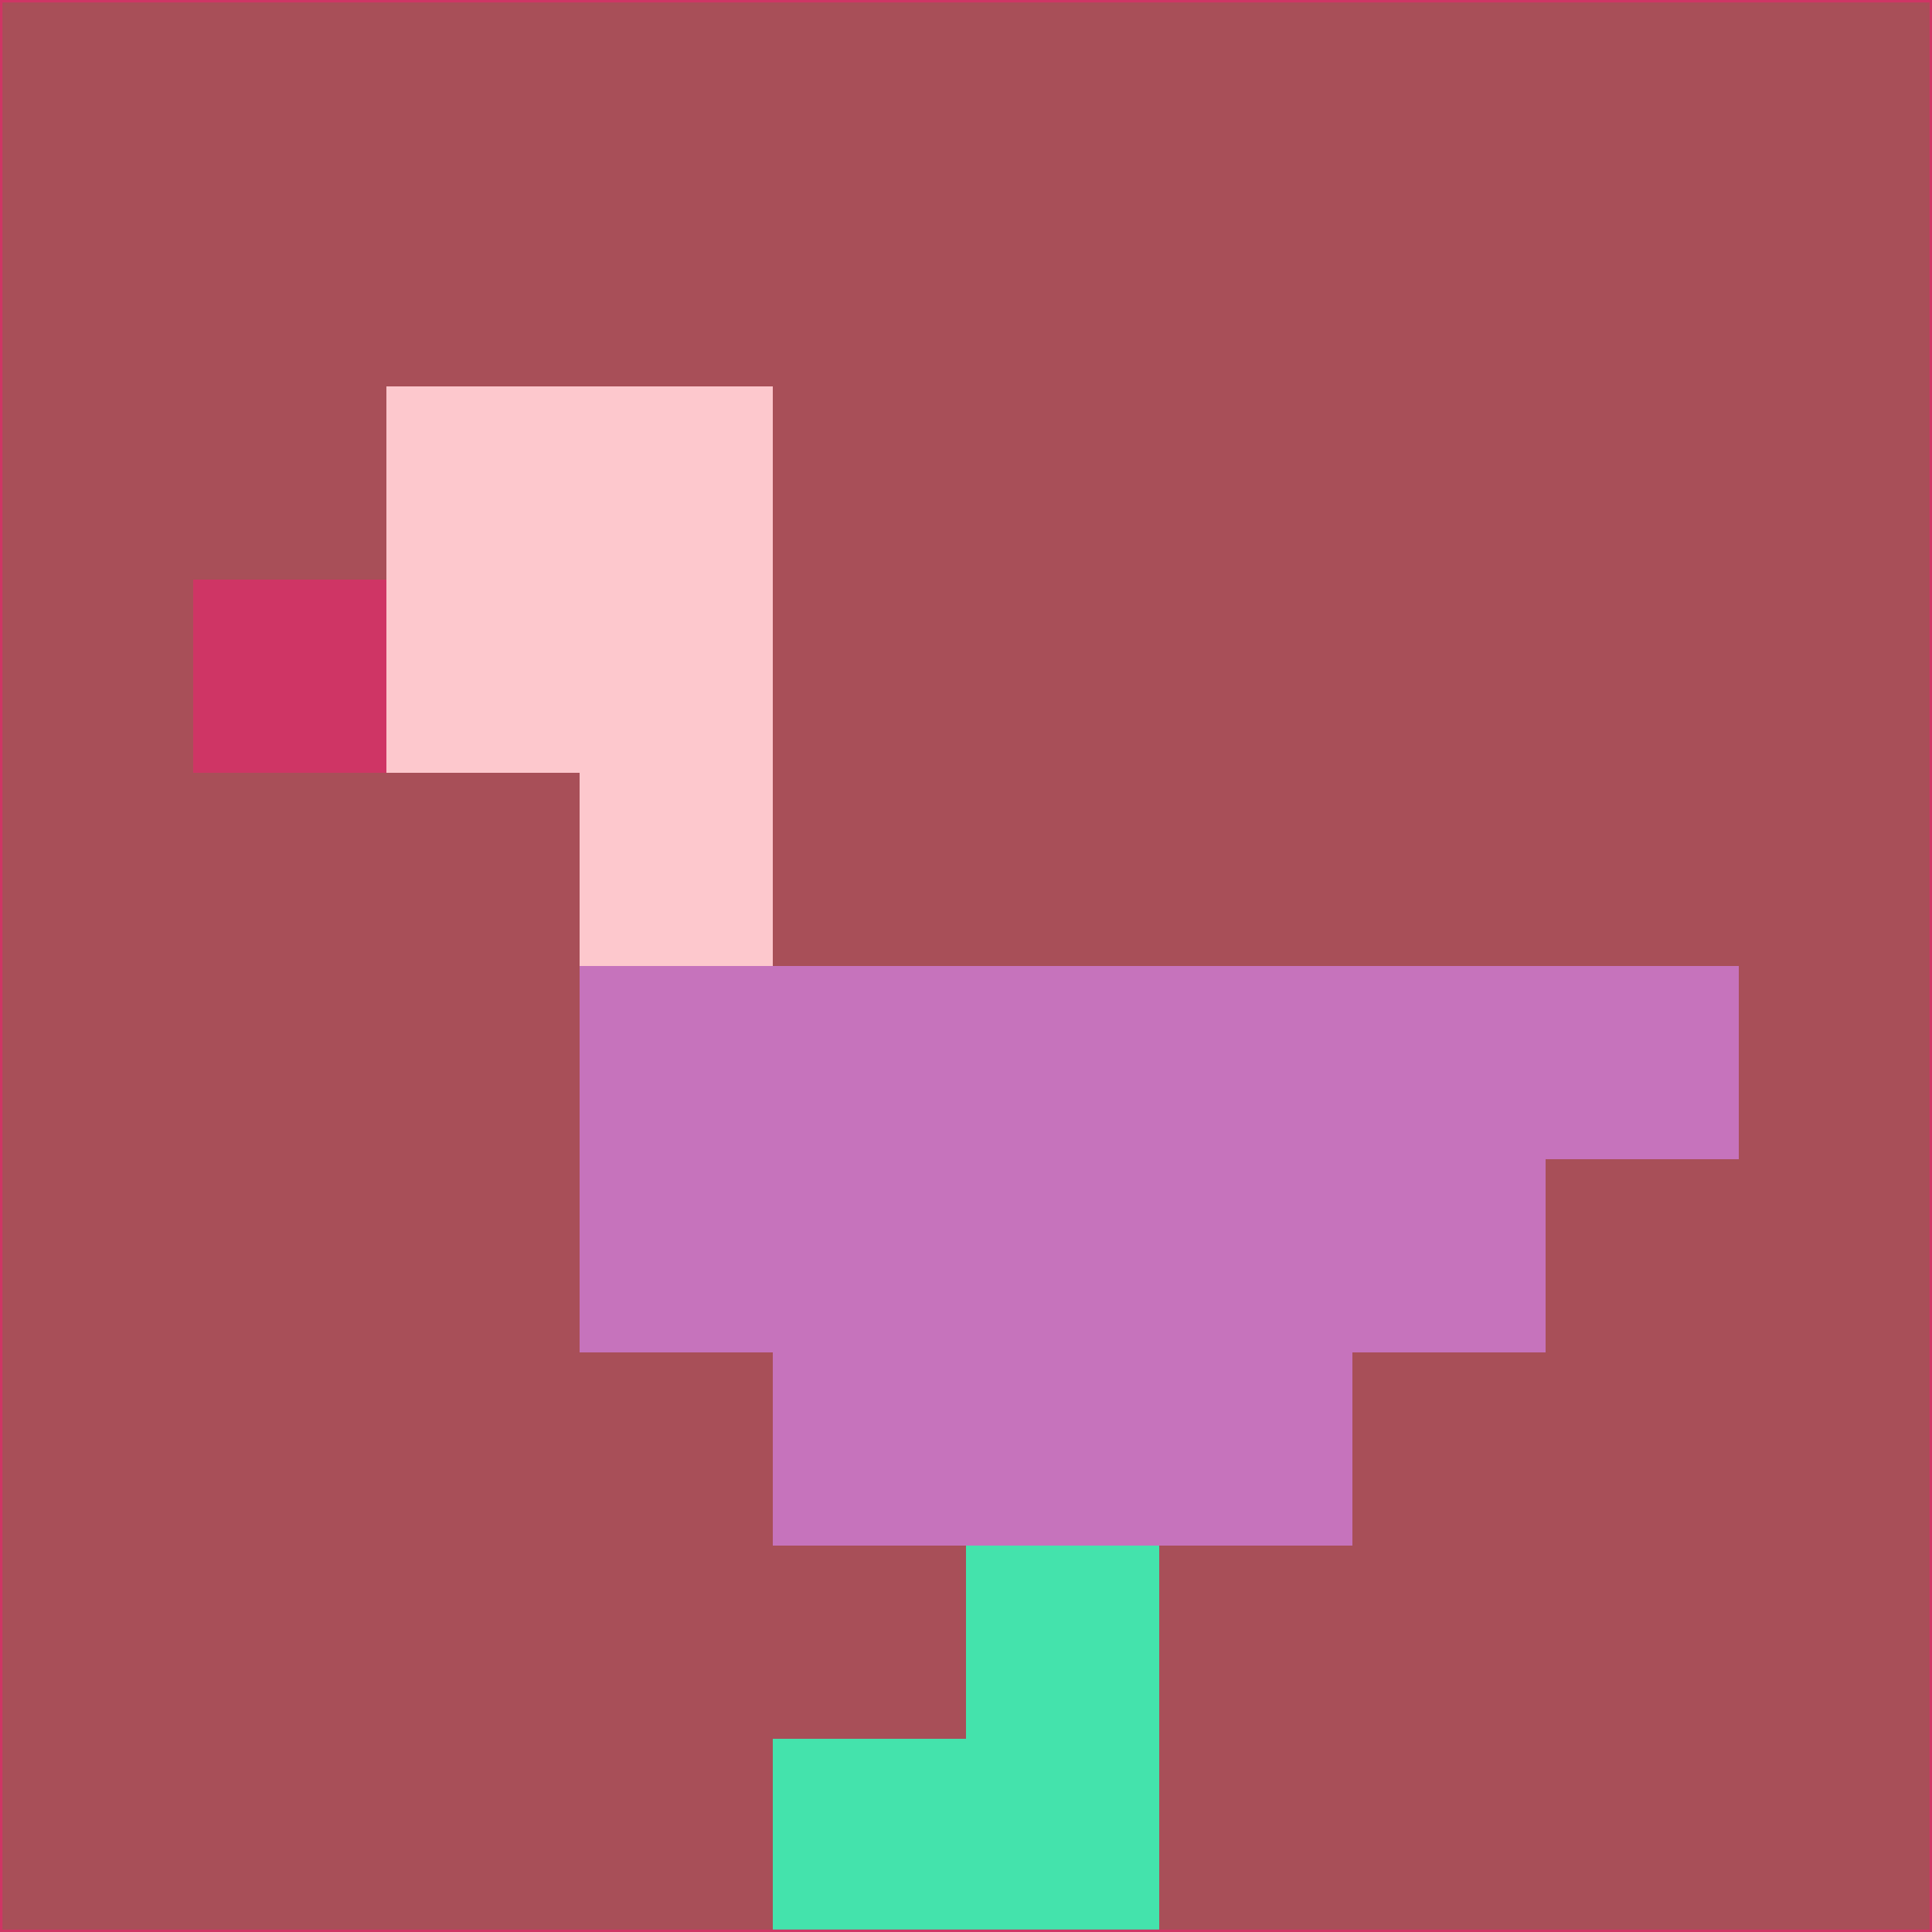<svg xmlns="http://www.w3.org/2000/svg" version="1.1" width="785" height="785">
  <title>'goose-pfp-694263' by Dmitri Cherniak (Cyberpunk Edition)</title>
  <desc>
    seed=927390
    backgroundColor=#a84f58
    padding=20
    innerPadding=0
    timeout=500
    dimension=1
    border=false
    Save=function(){return n.handleSave()}
    frame=12

    Rendered at 2024-09-15T22:37:00.906Z
    Generated in 1ms
    Modified for Cyberpunk theme with new color scheme
  </desc>
  <defs/>
  <rect width="100%" height="100%" fill="#a84f58"/>
  <g>
    <g id="0-0">
      <rect x="0" y="0" height="785" width="785" fill="#a84f58"/>
      <g>
        <!-- Neon blue -->
        <rect id="0-0-2-2-2-2" x="157" y="157" width="157" height="157" fill="#fdc8cd"/>
        <rect id="0-0-3-2-1-4" x="235.5" y="157" width="78.5" height="314" fill="#fdc8cd"/>
        <!-- Electric purple -->
        <rect id="0-0-4-5-5-1" x="314" y="392.5" width="392.5" height="78.5" fill="#c673bc"/>
        <rect id="0-0-3-5-5-2" x="235.5" y="392.5" width="392.5" height="157" fill="#c673bc"/>
        <rect id="0-0-4-5-3-3" x="314" y="392.5" width="235.5" height="235.5" fill="#c673bc"/>
        <!-- Neon pink -->
        <rect id="0-0-1-3-1-1" x="78.5" y="235.5" width="78.5" height="78.5" fill="#cf3565"/>
        <!-- Cyber yellow -->
        <rect id="0-0-5-8-1-2" x="392.5" y="628" width="78.5" height="157" fill="#44e3ac"/>
        <rect id="0-0-4-9-2-1" x="314" y="706.5" width="157" height="78.5" fill="#44e3ac"/>
      </g>
      <rect x="0" y="0" stroke="#cf3565" stroke-width="2" height="785" width="785" fill="none"/>
    </g>
  </g>
  <script xmlns=""/>
</svg>